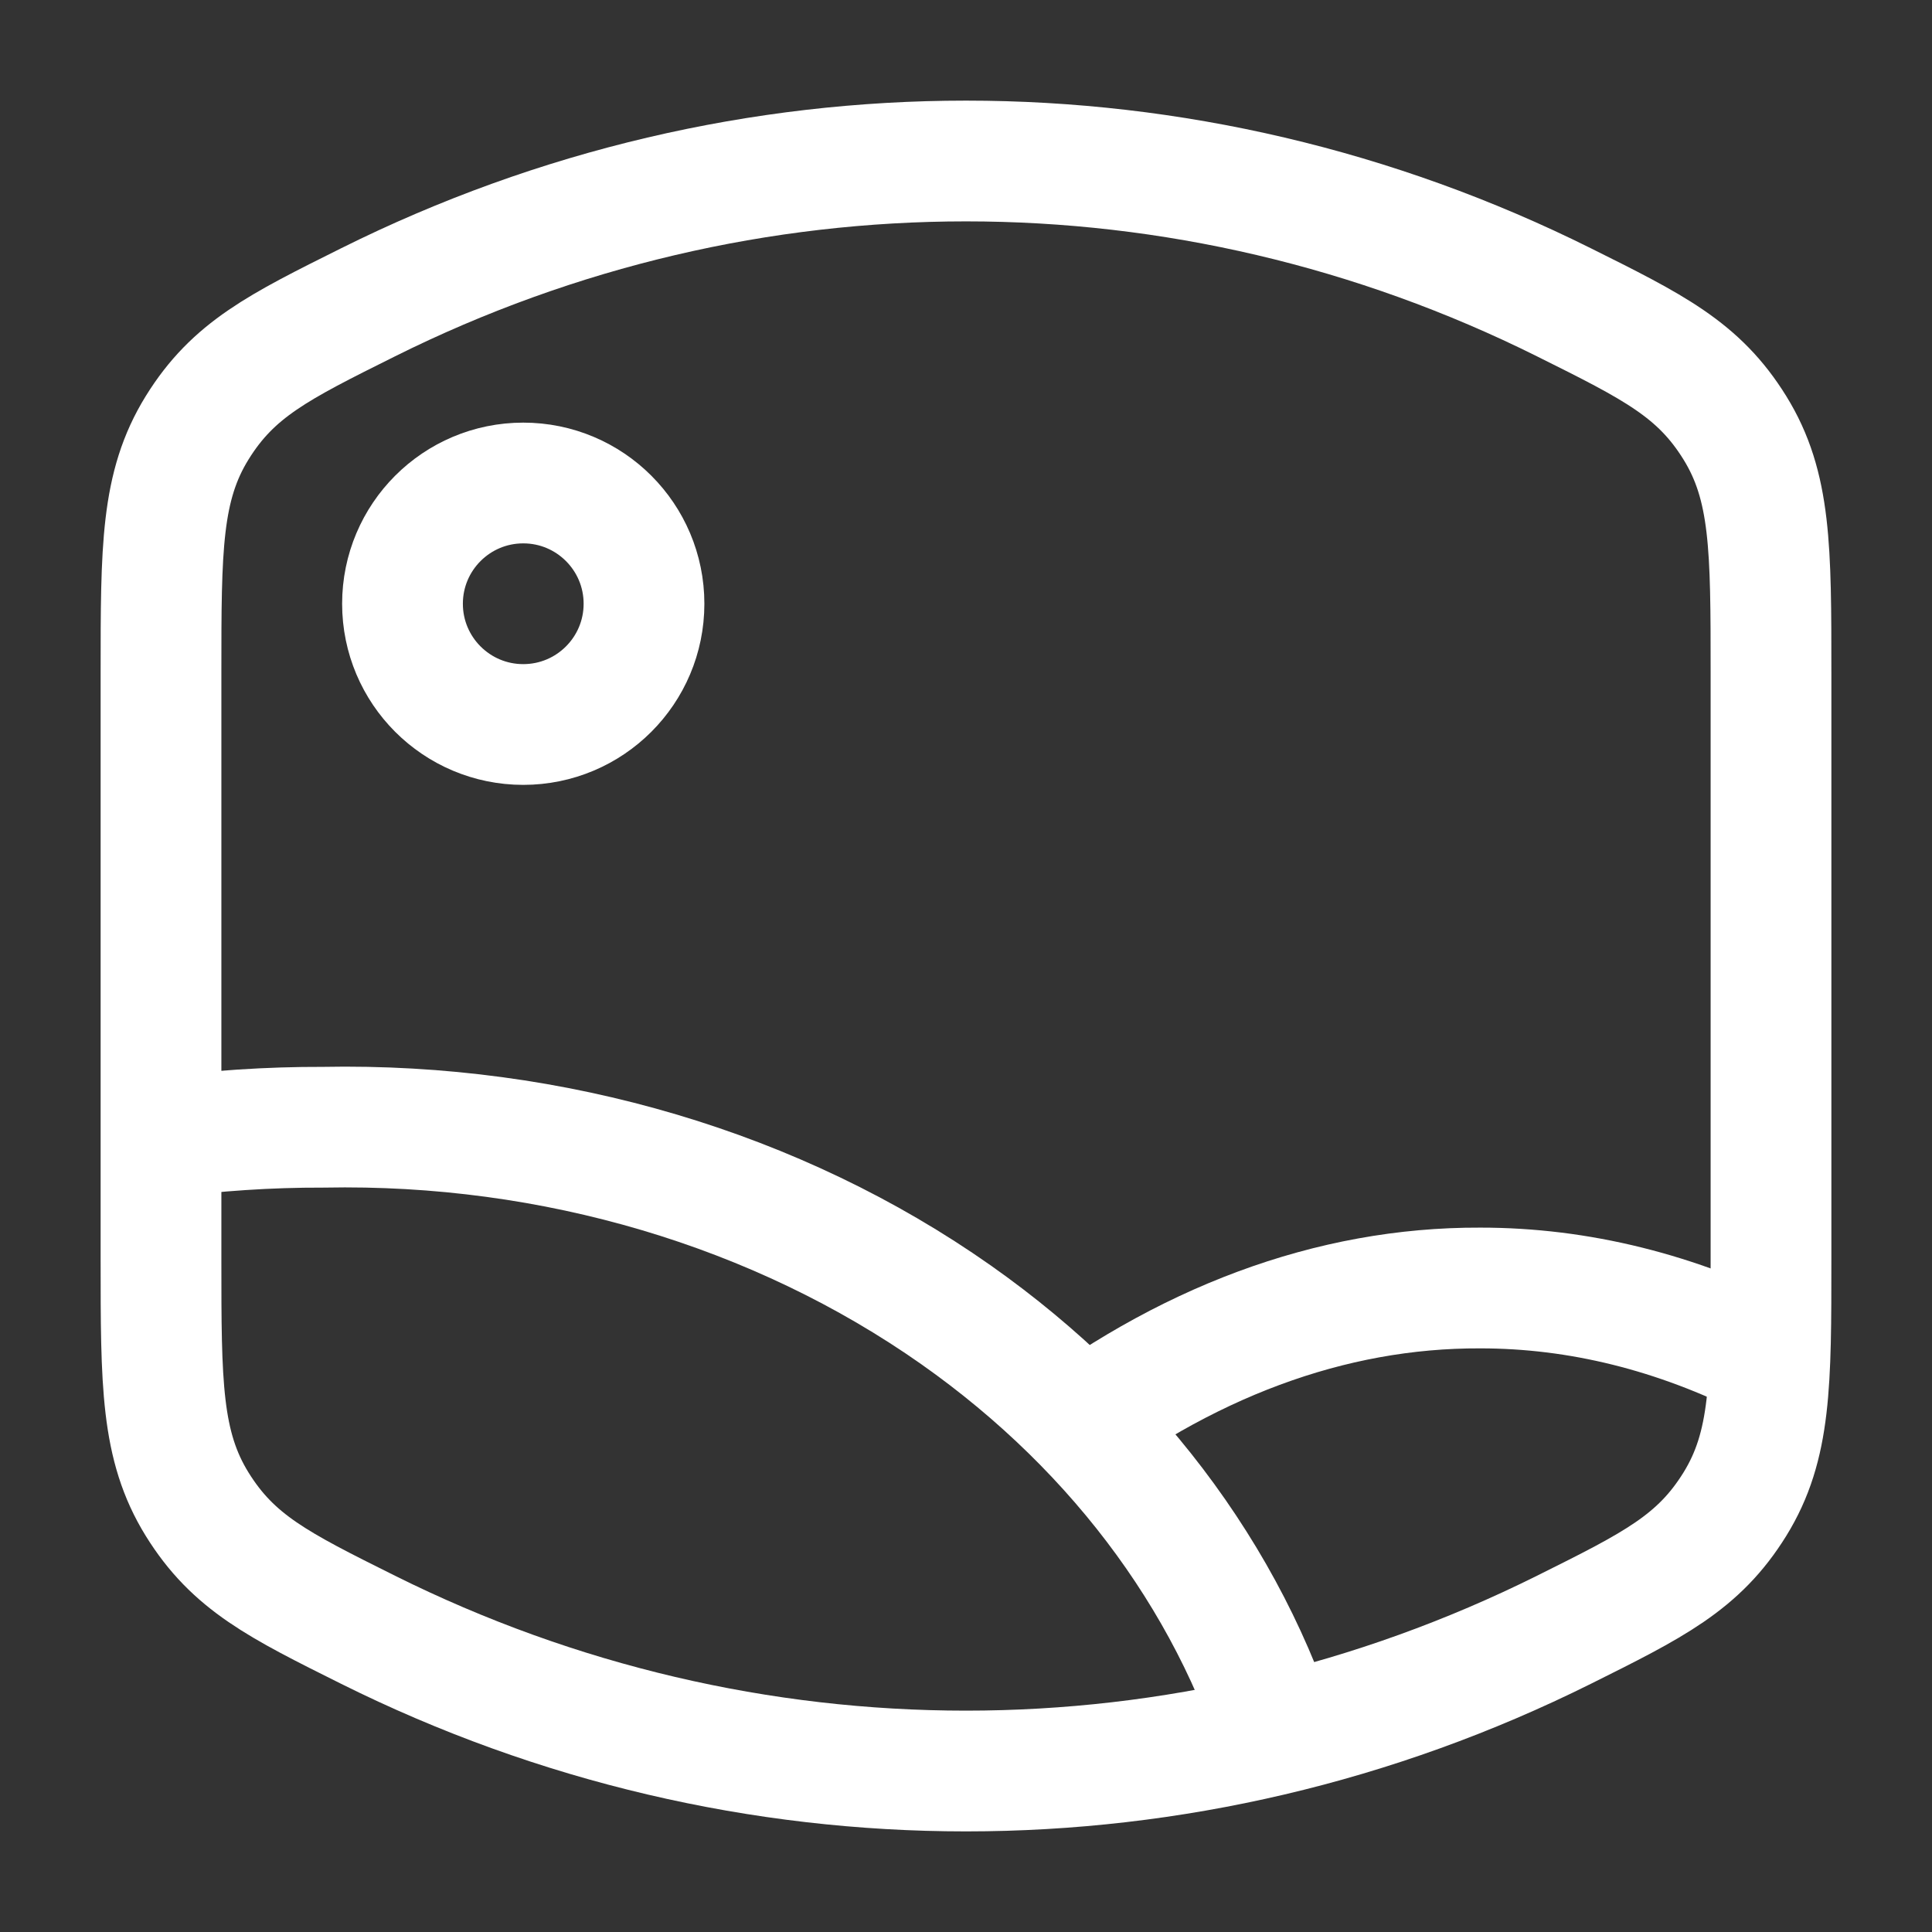 <svg xmlns="http://www.w3.org/2000/svg" viewBox="0 0 24 24" width="24" height="24" color="white" fill="none">
    <rect x="0" y="0" width="24" height="24" fill="#333333" stroke="none"/>
    <path d="M2 8.356C2 6.812 2 6.04 2.449 5.314C2.898 4.589 3.457 4.311 4.573 3.755C9.27 1.415 14.73 1.415 19.427 3.755C20.543 4.311 21.102 4.589 21.551 5.314C22 6.04 22 6.812 22 8.356V15.644C22 17.188 22 17.96 21.551 18.686C21.101 19.412 20.543 19.69 19.427 20.246C14.73 22.585 9.27 22.585 4.573 20.246C3.457 19.69 2.899 19.412 2.449 18.686C2 17.96 2 17.188 2 15.644V8.356Z" stroke="currentColor" stroke-width="1.5" />
    <path d="M2 14.135C2.667 14.046 3.341 14.001 4.016 14.003C6.872 13.947 9.658 14.773 11.877 16.334C13.934 17.782 15.38 19.775 16 22" stroke="currentColor" stroke-width="1.5" stroke-linejoin="round" />
    <path d="M22 16.896C20.825 16.301 19.609 15.999 18.386 16C16.535 15.993 14.701 16.673 13 18" stroke="currentColor" stroke-width="1.5" stroke-linejoin="round" />
    <circle cx="6.5" cy="7.5" r="1.5" stroke="currentColor" stroke-width="1.5" stroke-linecap="round" stroke-linejoin="round" />
</svg>